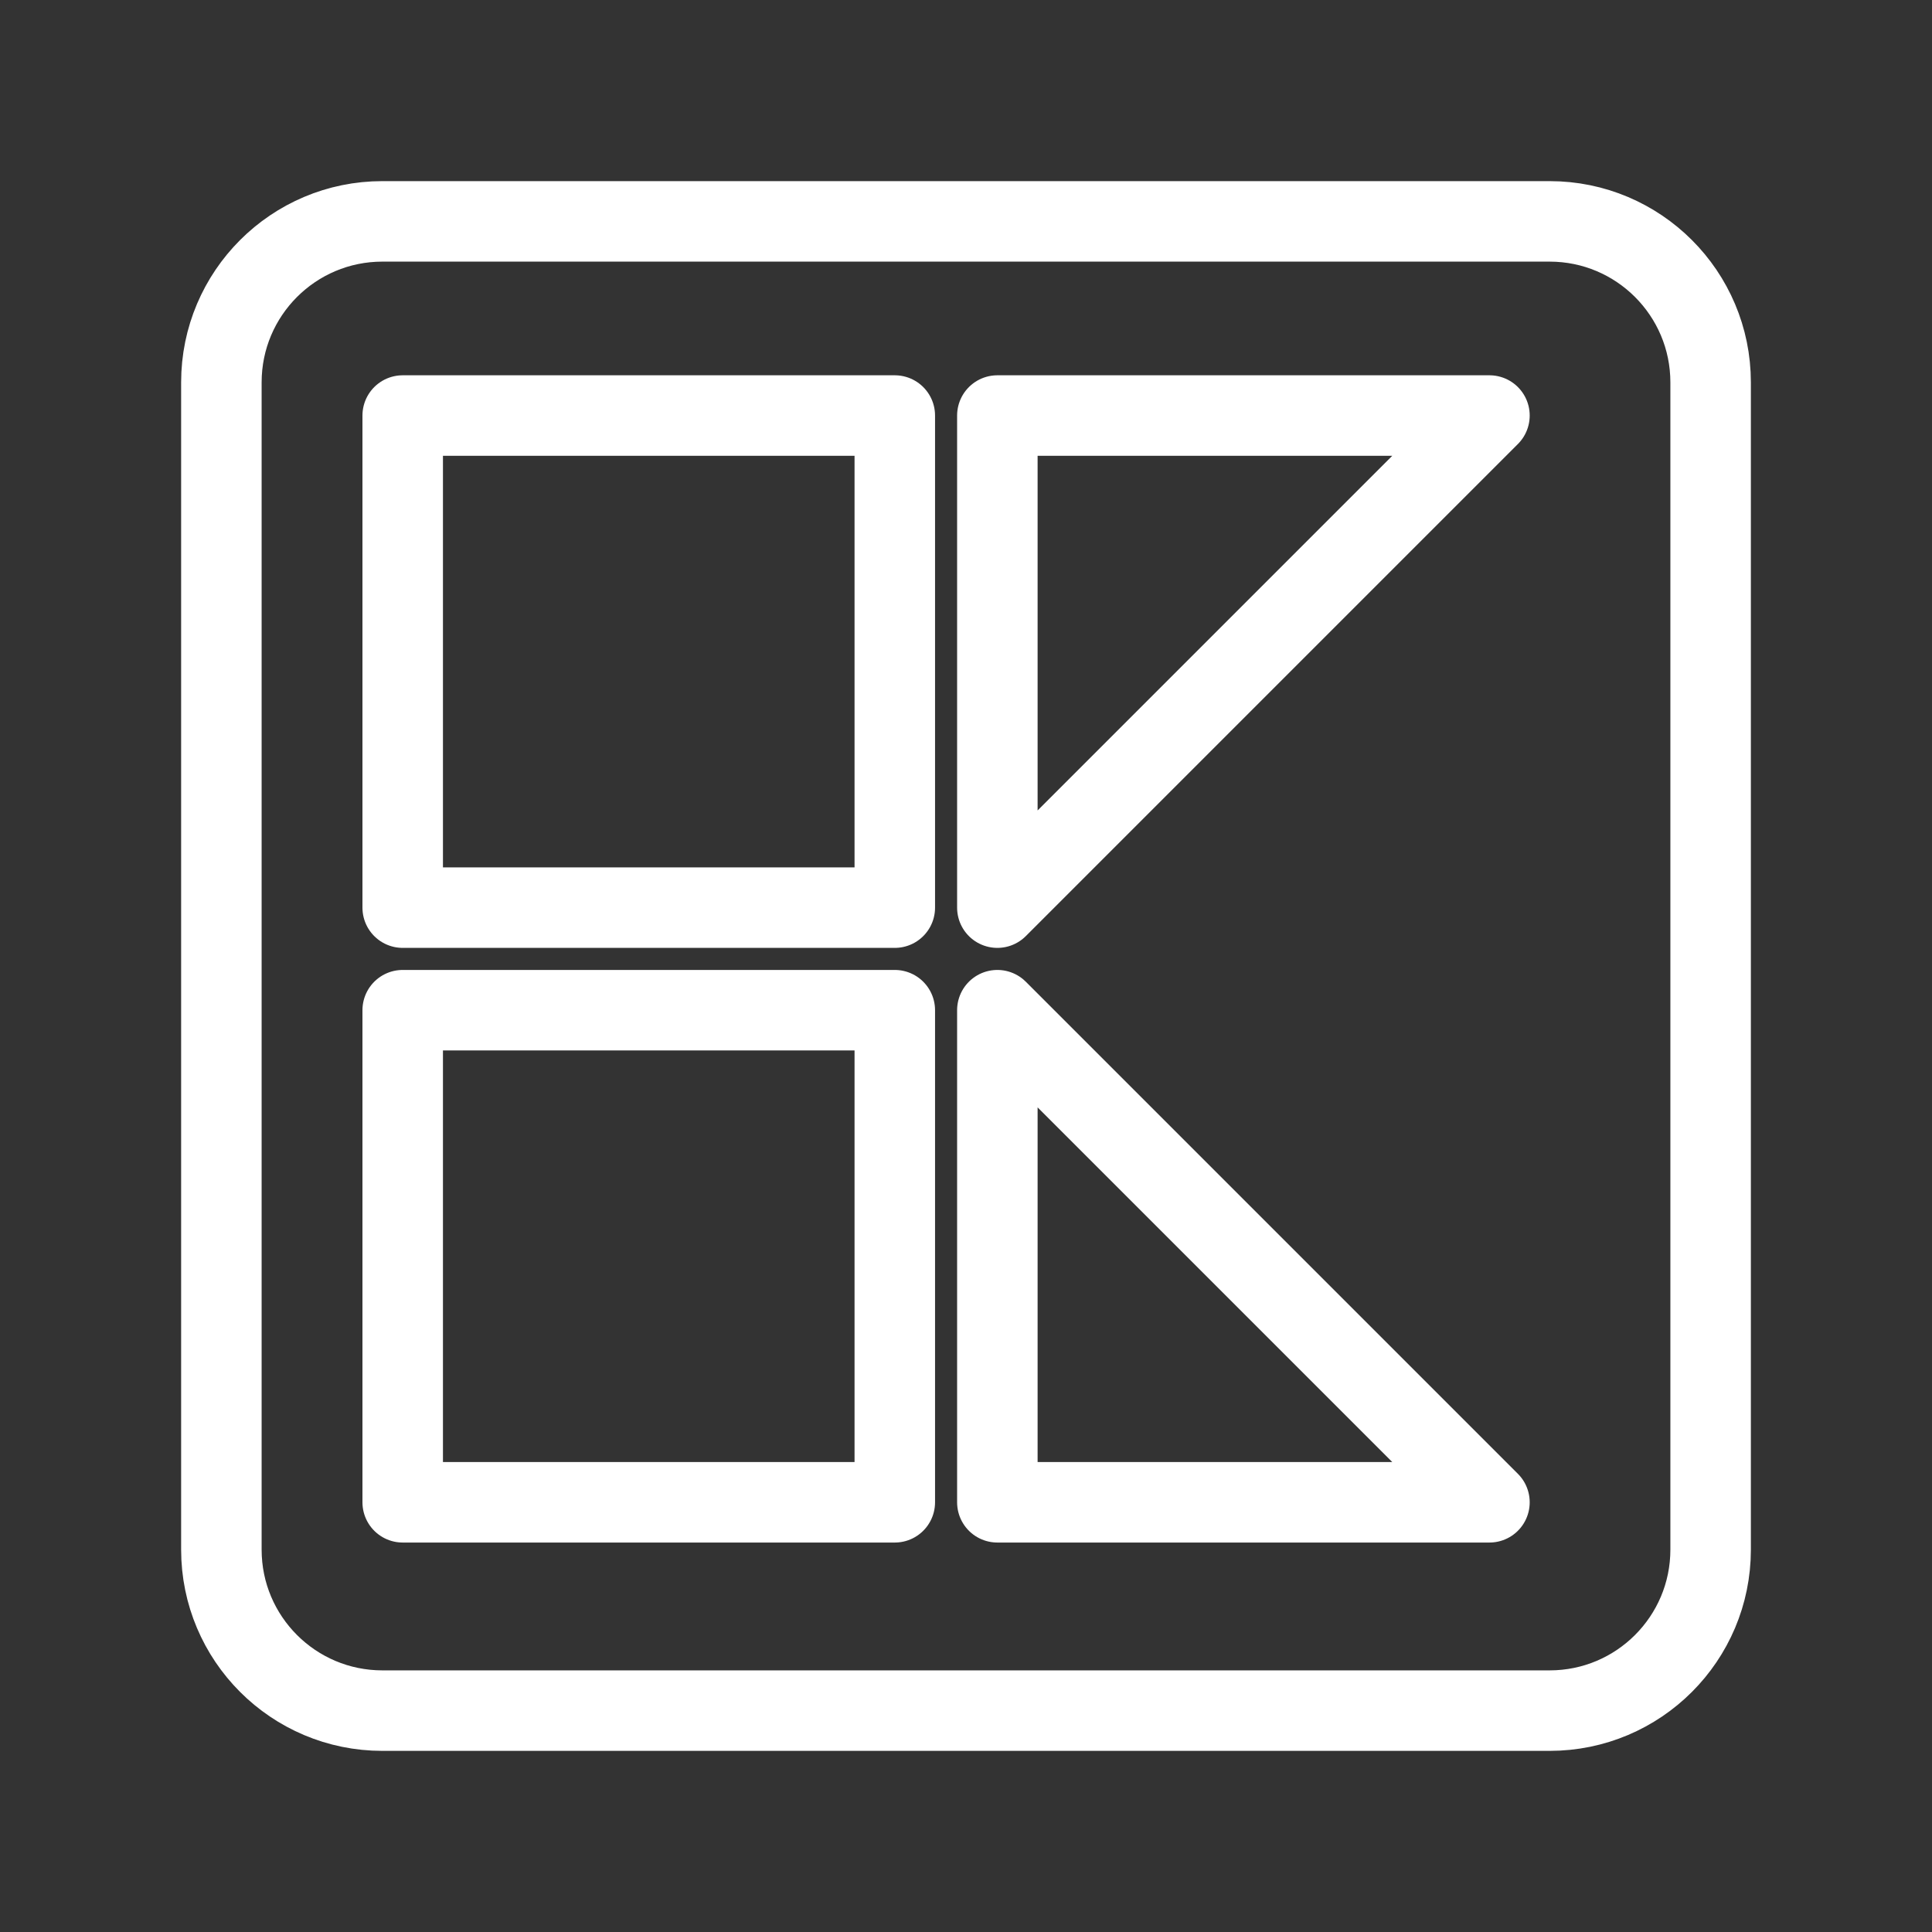<?xml version="1.0" encoding="UTF-8"?><svg id="a" xmlns="http://www.w3.org/2000/svg" viewBox="0 0 48 48"><rect x="0" y="0" width="48" height="48" fill="#333333" stroke="none"/><defs><style>.b{stroke-width:2px;fill:none;stroke:#fff;stroke-linecap:round;stroke-linejoin:round;}</style></defs><path class="b" d="M38.5,5.5H9.5c-2.209,0-4,1.791-4,4v29c0,2.209,1.791,4,4,4h29c2.209,0,4-1.791,4-4V9.5c0-2.209-1.791-4-4-4Z"/><rect class="b" x="10.005" y="10.324" width="12.226" height="12.226"/><rect class="b" x="10.005" y="25.098" width="12.226" height="12.226"/><path class="b" d="M24.779,25.098l12.226,12.226h-12.226v-12.226Z"/><path class="b" d="M24.779,10.324h12.226l-12.226,12.226v-12.226Z"/></svg>